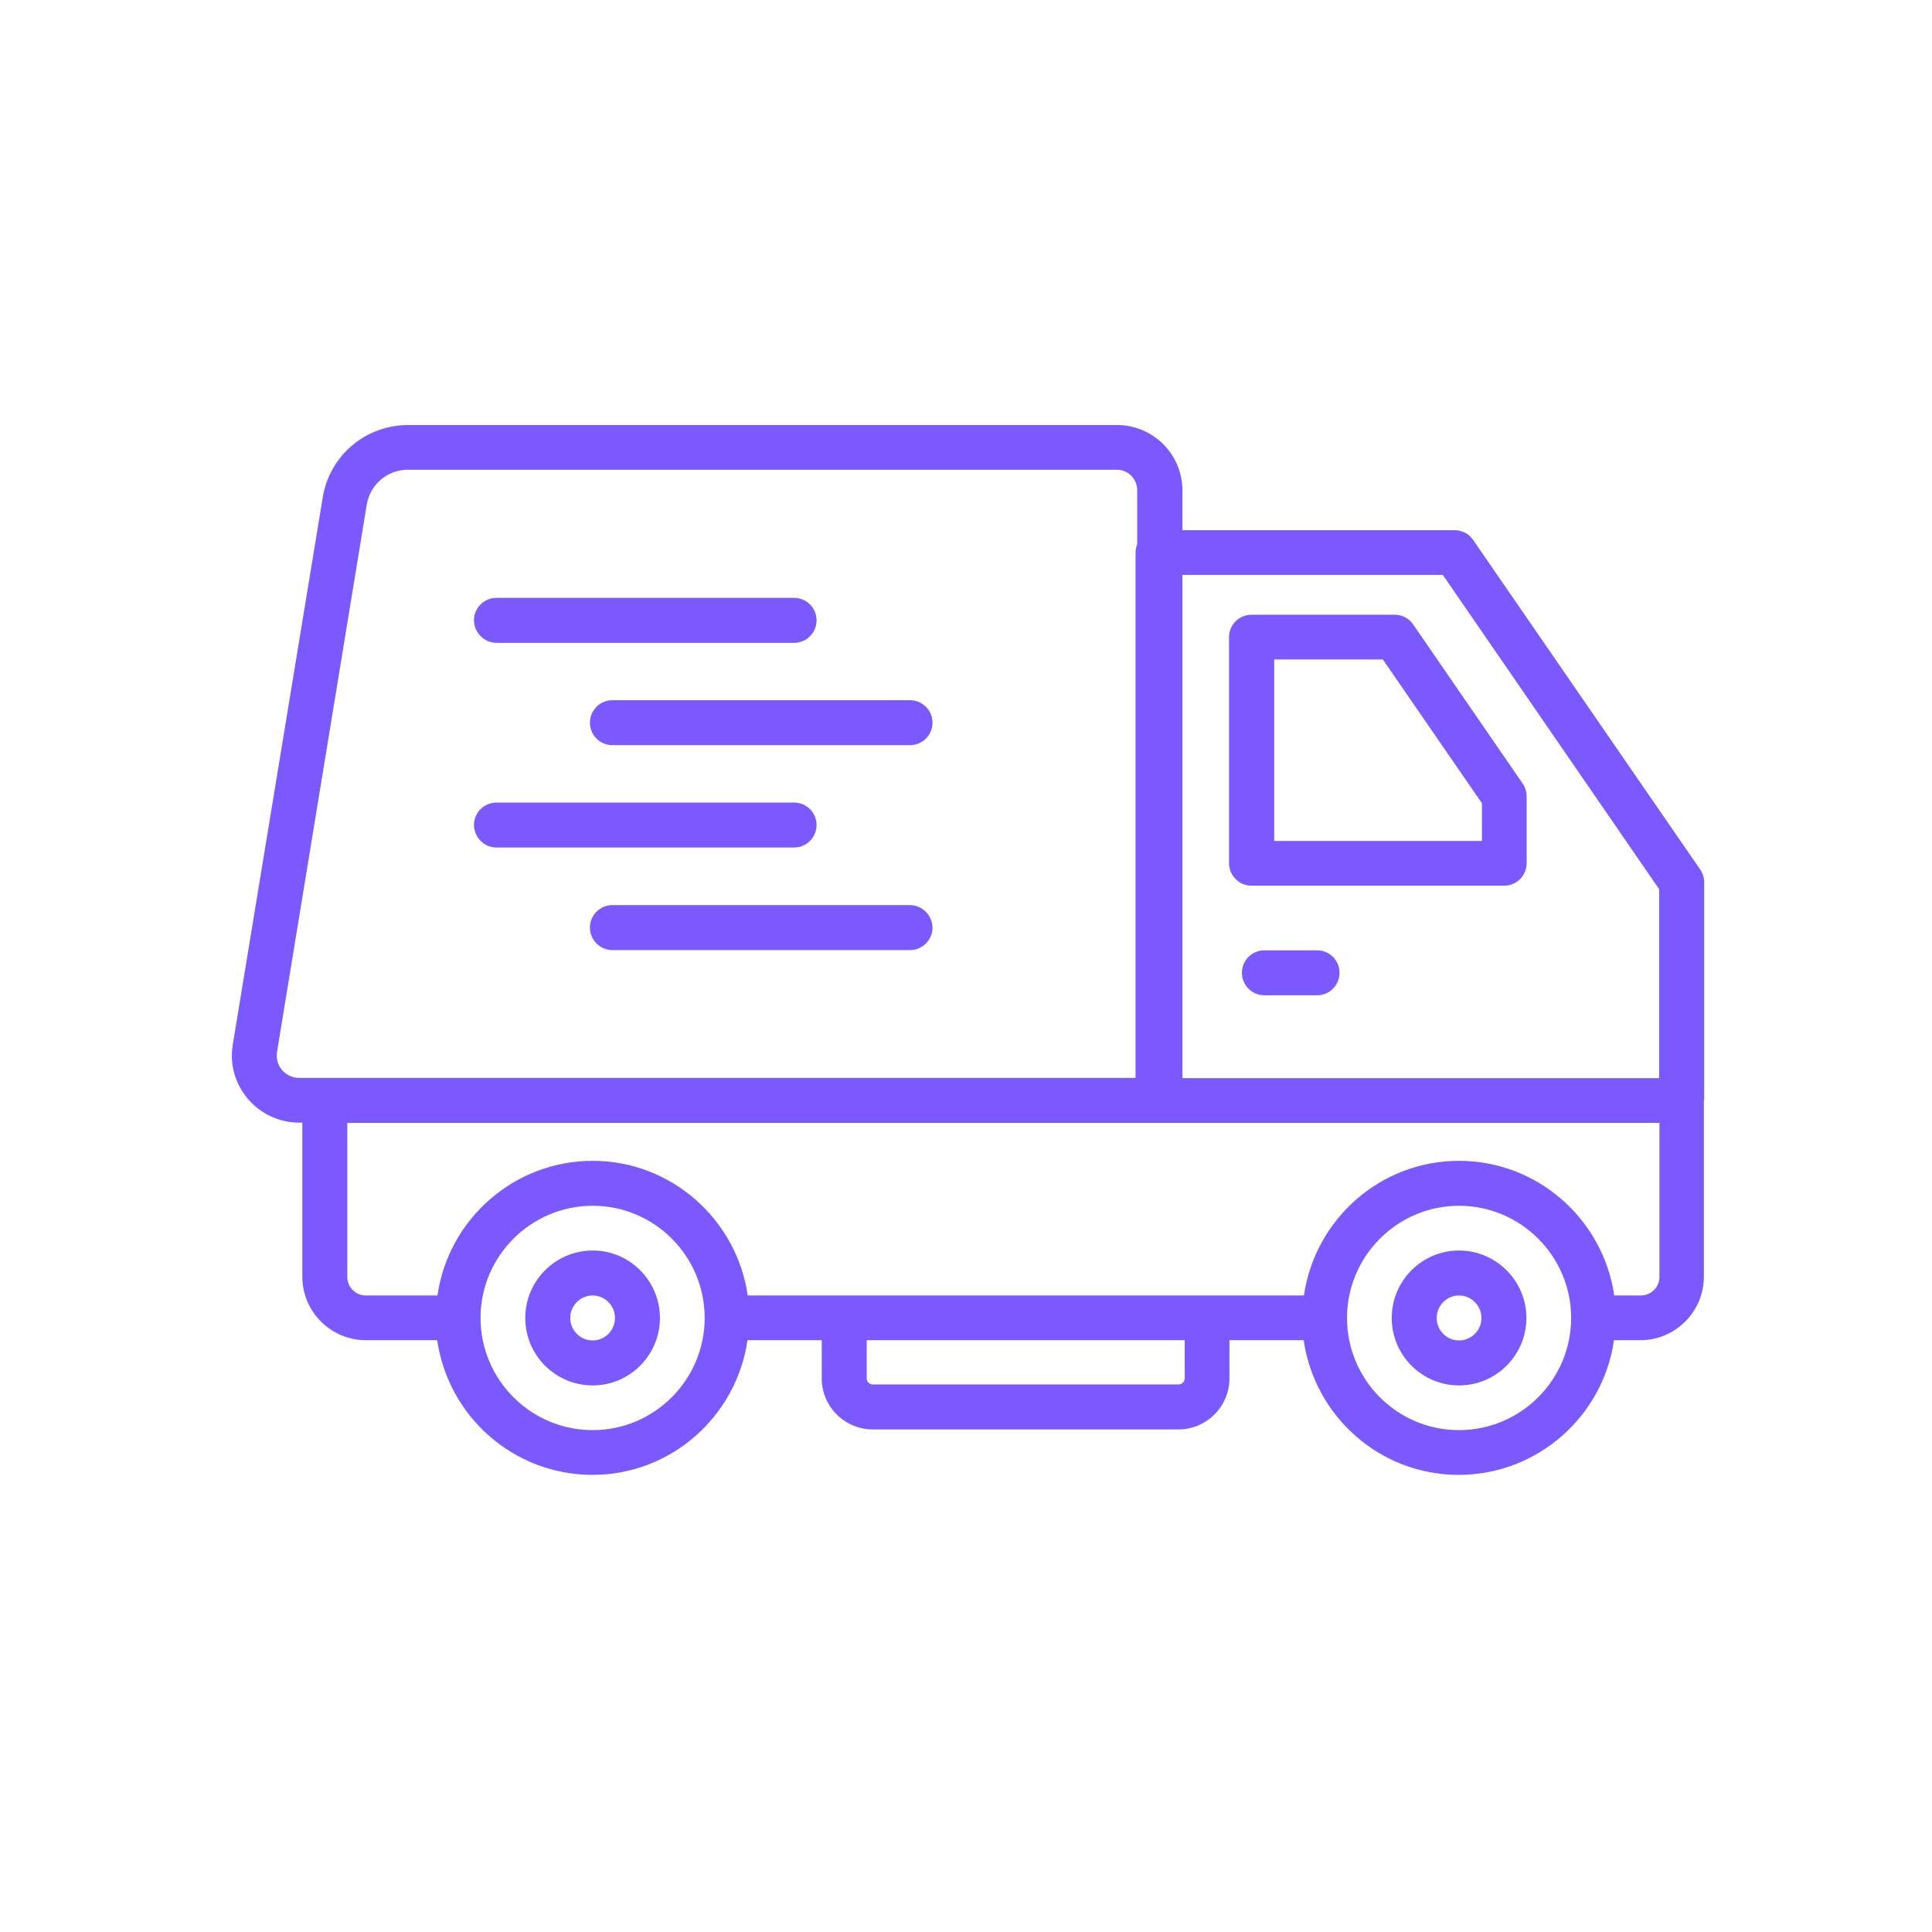 <svg width="64" height="64" viewBox="0 0 64 64" fill="none" xmlns="http://www.w3.org/2000/svg">
<path d="M41.458 29.34H49.828C50.239 29.34 50.572 29.006 50.572 28.595V26.376C50.572 26.229 50.526 26.082 50.441 25.957L46.81 20.682C46.67 20.48 46.445 20.364 46.197 20.364H41.458C41.047 20.364 40.713 20.697 40.713 21.108V28.602C40.72 29.006 41.046 29.34 41.458 29.34ZM42.202 21.846H45.809L49.091 26.609V27.858H42.21L42.21 21.846H42.202Z" fill="#7B59FE"/>
<path d="M43.63 31.481H41.884C41.473 31.481 41.14 31.814 41.14 32.225C41.14 32.636 41.473 32.97 41.884 32.97H43.63C44.041 32.97 44.374 32.636 44.374 32.225C44.374 31.814 44.041 31.481 43.63 31.481Z" fill="#7B59FE"/>
<path d="M19.635 41.425C18.401 41.425 17.4 42.426 17.4 43.66C17.4 44.893 18.401 45.894 19.635 45.894C20.86 45.894 21.861 44.893 21.861 43.66C21.861 42.426 20.86 41.425 19.635 41.425ZM19.635 44.404C19.224 44.404 18.89 44.071 18.89 43.66C18.89 43.249 19.224 42.915 19.635 42.915C20.038 42.915 20.372 43.249 20.372 43.66C20.372 44.071 20.038 44.404 19.635 44.404Z" fill="#7B59FE"/>
<path d="M48.33 41.425C47.104 41.425 46.103 42.426 46.103 43.66C46.103 44.893 47.104 45.894 48.33 45.894C49.563 45.894 50.564 44.893 50.564 43.66C50.564 42.426 49.556 41.425 48.33 41.425ZM48.33 44.404C47.926 44.404 47.593 44.071 47.593 43.66C47.593 43.249 47.926 42.915 48.33 42.915C48.741 42.915 49.075 43.249 49.075 43.66C49.075 44.071 48.741 44.404 48.33 44.404Z" fill="#7B59FE"/>
<path d="M16.446 21.295H26.305C26.716 21.295 27.05 20.961 27.05 20.55C27.05 20.139 26.716 19.805 26.305 19.805L16.446 19.805C16.035 19.805 15.701 20.139 15.701 20.55C15.709 20.961 16.043 21.295 16.446 21.295Z" fill="#7B59FE"/>
<path d="M19.542 23.94C19.542 24.351 19.876 24.684 20.287 24.684H30.146C30.557 24.684 30.891 24.351 30.891 23.94C30.891 23.529 30.557 23.195 30.146 23.195L20.287 23.195C19.876 23.195 19.542 23.528 19.542 23.94Z" fill="#7B59FE"/>
<path d="M16.446 28.075H26.305C26.716 28.075 27.05 27.741 27.05 27.33C27.05 26.919 26.716 26.586 26.305 26.586H16.446C16.035 26.586 15.701 26.919 15.701 27.33C15.709 27.749 16.043 28.075 16.446 28.075Z" fill="#7B59FE"/>
<path d="M30.139 29.983H20.287C19.876 29.983 19.542 30.317 19.542 30.728C19.542 31.139 19.876 31.472 20.287 31.472H30.146C30.557 31.472 30.891 31.139 30.891 30.728C30.883 30.317 30.55 29.983 30.138 29.983H30.139Z" fill="#7B59FE"/>
<path d="M56.453 36.437V36.406V29.223C56.453 29.075 56.406 28.928 56.321 28.803L48.796 17.881C48.656 17.68 48.431 17.563 48.183 17.563H39.169V16.244C39.169 15.05 38.199 14.08 37.004 14.08H13.522C12.11 14.08 10.915 15.089 10.69 16.485L7.711 34.606C7.602 35.25 7.789 35.909 8.215 36.406C8.642 36.902 9.255 37.189 9.914 37.189H10.015V42.294C10.015 43.45 10.961 44.396 12.117 44.396H14.483C14.848 46.917 17.012 48.857 19.626 48.857C22.241 48.857 24.398 46.91 24.762 44.396H27.221V45.661C27.221 46.592 27.981 47.352 28.912 47.352H39.036C39.967 47.352 40.727 46.592 40.727 45.661V44.396H43.186C43.551 46.917 45.707 48.857 48.322 48.857C50.936 48.857 53.108 46.91 53.465 44.396H54.341C55.497 44.396 56.443 43.45 56.443 42.294V36.445C56.452 36.453 56.452 36.445 56.452 36.437L56.453 36.437ZM39.246 45.66C39.246 45.769 39.153 45.862 39.044 45.862H28.913C28.804 45.862 28.711 45.769 28.711 45.66V44.396H39.245L39.246 45.66ZM47.795 19.045L54.962 29.456V35.716H39.168V19.045L47.795 19.045ZM9.348 35.452C9.2 35.281 9.146 35.072 9.177 34.846L12.148 16.724C12.257 16.049 12.831 15.561 13.514 15.561H36.996C37.369 15.561 37.671 15.863 37.671 16.236V18.028C37.64 18.113 37.617 18.199 37.617 18.299V35.707H9.914C9.689 35.707 9.495 35.614 9.348 35.451L9.348 35.452ZM19.635 47.375C17.587 47.375 15.919 45.707 15.919 43.659C15.919 41.611 17.587 39.943 19.635 39.943C21.682 39.943 23.343 41.611 23.343 43.659C23.343 45.707 21.675 47.375 19.635 47.375ZM48.33 47.375C46.283 47.375 44.622 45.707 44.622 43.659C44.622 41.611 46.29 39.943 48.33 39.943C50.378 39.943 52.046 41.611 52.046 43.659C52.046 45.707 50.378 47.375 48.33 47.375ZM54.35 42.914H53.474C53.109 40.401 50.945 38.454 48.33 38.454C45.716 38.454 43.559 40.401 43.195 42.914H24.77C24.406 40.401 22.241 38.454 19.635 38.454C17.021 38.454 14.848 40.401 14.492 42.914H12.118C11.776 42.914 11.505 42.635 11.505 42.301V37.197H54.971V38.391V38.407V42.301C54.971 42.643 54.692 42.914 54.35 42.914L54.35 42.914Z" fill="#7B59FE"/>
</svg>
